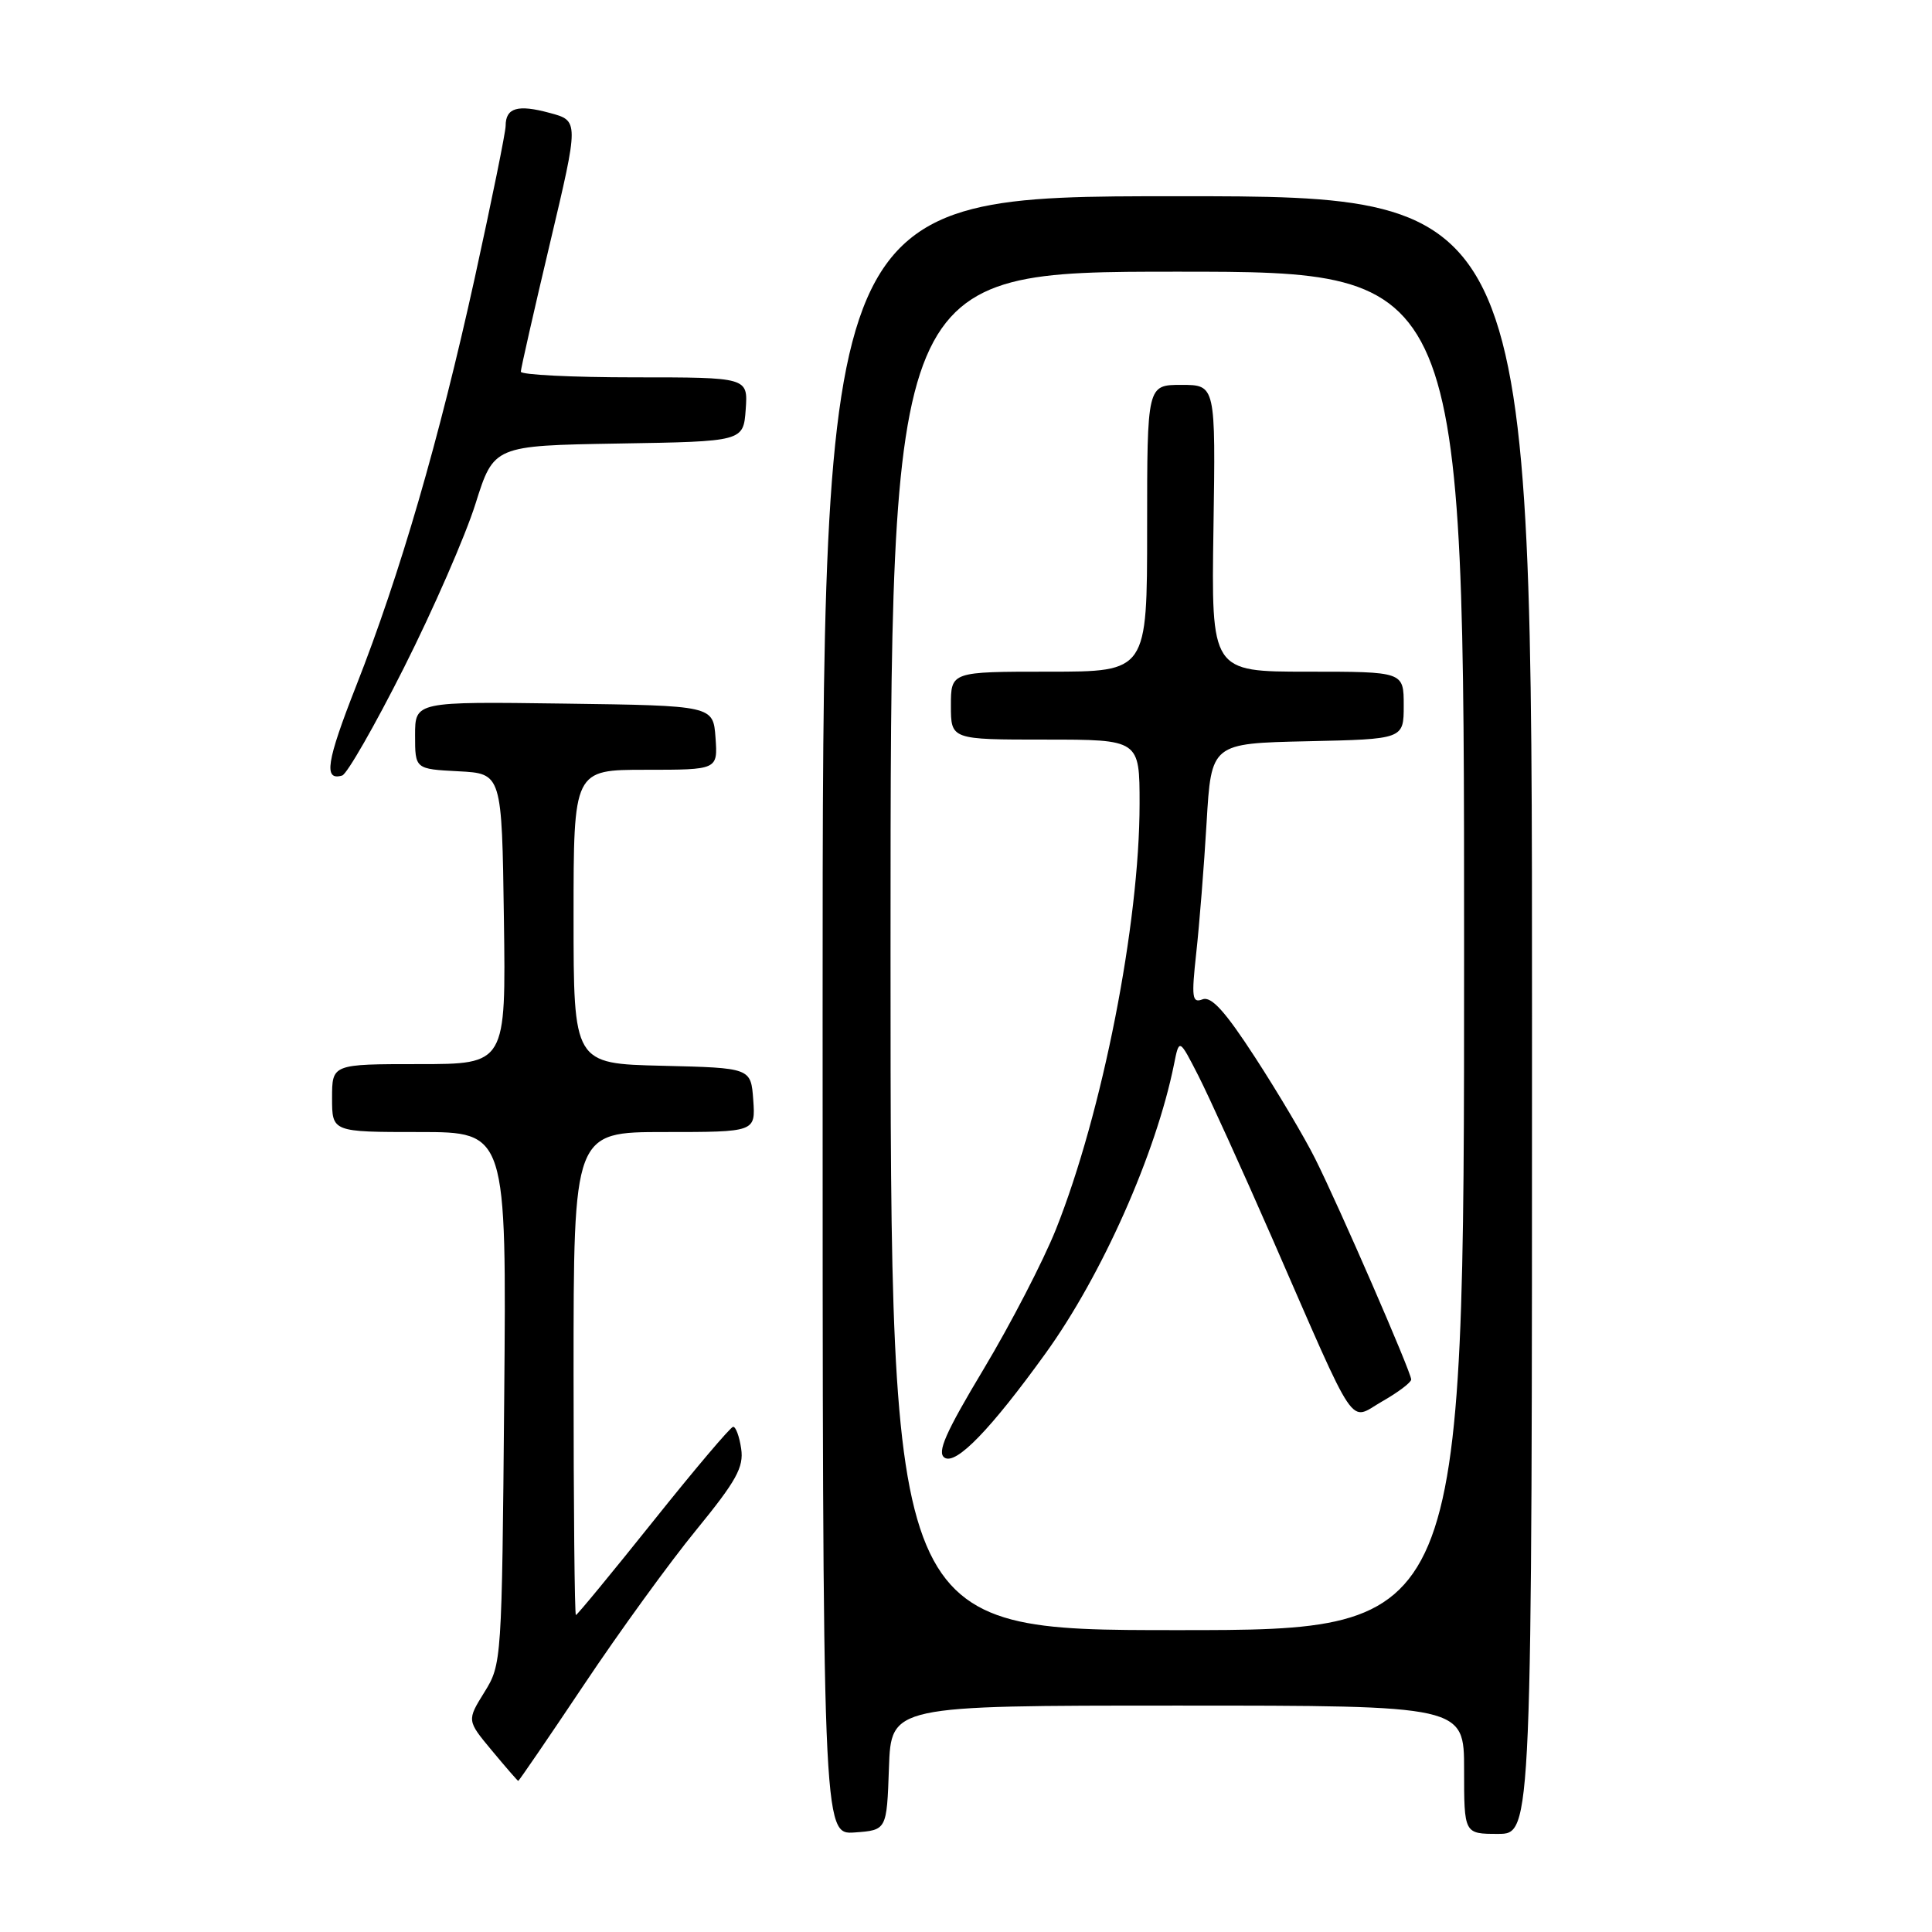 <?xml version="1.0" encoding="UTF-8" standalone="no"?>
<!DOCTYPE svg PUBLIC "-//W3C//DTD SVG 1.1//EN" "http://www.w3.org/Graphics/SVG/1.1/DTD/svg11.dtd" >
<svg xmlns="http://www.w3.org/2000/svg" xmlns:xlink="http://www.w3.org/1999/xlink" version="1.1" viewBox="0 0 256 256">
 <g >
 <path fill="currentColor"
d=" M 117.79 234.25 C 118.08 226.00 118.08 226.00 156.04 226.00 C 194.00 226.00 194.00 226.00 194.00 234.50 C 194.00 243.00 194.00 243.00 198.50 243.00 C 203.00 243.00 203.00 243.00 203.00 134.50 C 203.00 26.00 203.00 26.00 156.00 26.00 C 109.00 26.00 109.00 26.00 109.00 134.56 C 109.00 243.11 109.00 243.11 113.25 242.81 C 117.50 242.50 117.50 242.50 117.79 234.25 Z  M 77.37 223.25 C 82.05 216.24 88.76 206.99 92.27 202.71 C 97.57 196.22 98.57 194.42 98.21 191.96 C 97.97 190.33 97.49 189.03 97.14 189.06 C 96.79 189.09 92.03 194.71 86.56 201.56 C 81.09 208.40 76.48 214.00 76.31 214.00 C 76.14 214.00 76.00 199.60 76.00 182.00 C 76.00 150.00 76.00 150.00 88.06 150.00 C 100.11 150.00 100.11 150.00 99.81 145.75 C 99.50 141.50 99.50 141.50 87.75 141.22 C 76.00 140.94 76.00 140.94 76.00 121.47 C 76.00 102.00 76.00 102.00 85.56 102.00 C 95.11 102.00 95.11 102.00 94.81 97.75 C 94.50 93.50 94.50 93.50 74.75 93.23 C 55.00 92.96 55.00 92.96 55.00 97.43 C 55.00 101.90 55.00 101.90 60.75 102.20 C 66.50 102.50 66.50 102.50 66.77 121.75 C 67.04 141.00 67.04 141.00 55.52 141.00 C 44.00 141.00 44.00 141.00 44.00 145.50 C 44.00 150.00 44.00 150.00 55.56 150.00 C 67.12 150.00 67.12 150.00 66.81 185.25 C 66.50 220.13 66.48 220.54 64.18 224.23 C 61.86 227.97 61.86 227.97 65.18 231.96 C 67.01 234.16 68.58 235.97 68.67 235.98 C 68.76 235.99 72.68 230.26 77.37 223.25 Z  M 53.53 88.46 C 57.40 80.78 61.66 71.02 63.00 66.77 C 65.43 59.05 65.43 59.05 81.96 58.77 C 98.50 58.50 98.50 58.50 98.81 54.25 C 99.11 50.00 99.11 50.00 84.06 50.00 C 75.78 50.00 69.01 49.66 69.01 49.25 C 69.02 48.84 70.75 41.19 72.87 32.25 C 76.72 16.00 76.72 16.00 72.83 14.96 C 68.60 13.81 67.00 14.28 67.00 16.67 C 67.00 17.52 65.15 26.60 62.90 36.86 C 58.17 58.33 53.02 76.06 47.18 90.92 C 43.25 100.93 42.85 103.50 45.34 102.76 C 45.98 102.57 49.67 96.13 53.53 88.46 Z  M 118.00 126.00 C 118.00 36.00 118.00 36.00 156.00 36.00 C 194.00 36.00 194.00 36.00 194.00 126.00 C 194.00 216.00 194.00 216.00 156.00 216.00 C 118.00 216.00 118.00 216.00 118.00 126.00 Z  M 138.54 179.33 C 146.03 168.95 153.18 152.84 155.56 141.04 C 156.25 137.58 156.25 137.58 158.79 142.54 C 160.18 145.27 164.57 154.93 168.54 164.00 C 180.05 190.35 178.65 188.26 183.15 185.69 C 185.26 184.49 186.99 183.18 186.99 182.79 C 187.00 181.85 177.45 159.88 174.25 153.50 C 172.88 150.75 169.32 144.75 166.34 140.16 C 162.35 134.01 160.51 131.97 159.34 132.42 C 157.96 132.95 157.86 132.20 158.51 126.26 C 158.92 122.54 159.54 114.78 159.88 109.00 C 160.50 98.50 160.50 98.50 173.25 98.22 C 186.00 97.94 186.00 97.94 186.00 93.47 C 186.00 89.00 186.00 89.00 173.25 89.00 C 160.50 89.00 160.50 89.00 160.79 70.00 C 161.08 51.00 161.08 51.00 156.54 51.00 C 152.00 51.00 152.00 51.00 152.00 70.00 C 152.00 89.00 152.00 89.00 139.00 89.00 C 126.00 89.00 126.00 89.00 126.00 93.50 C 126.00 98.00 126.00 98.00 138.50 98.00 C 151.00 98.00 151.00 98.00 151.00 106.51 C 151.00 122.39 146.06 147.50 139.91 162.91 C 138.24 167.08 133.94 175.40 130.35 181.39 C 125.28 189.84 124.12 192.47 125.16 193.15 C 126.68 194.15 131.28 189.40 138.54 179.33 Z "/>
</g>
</svg>